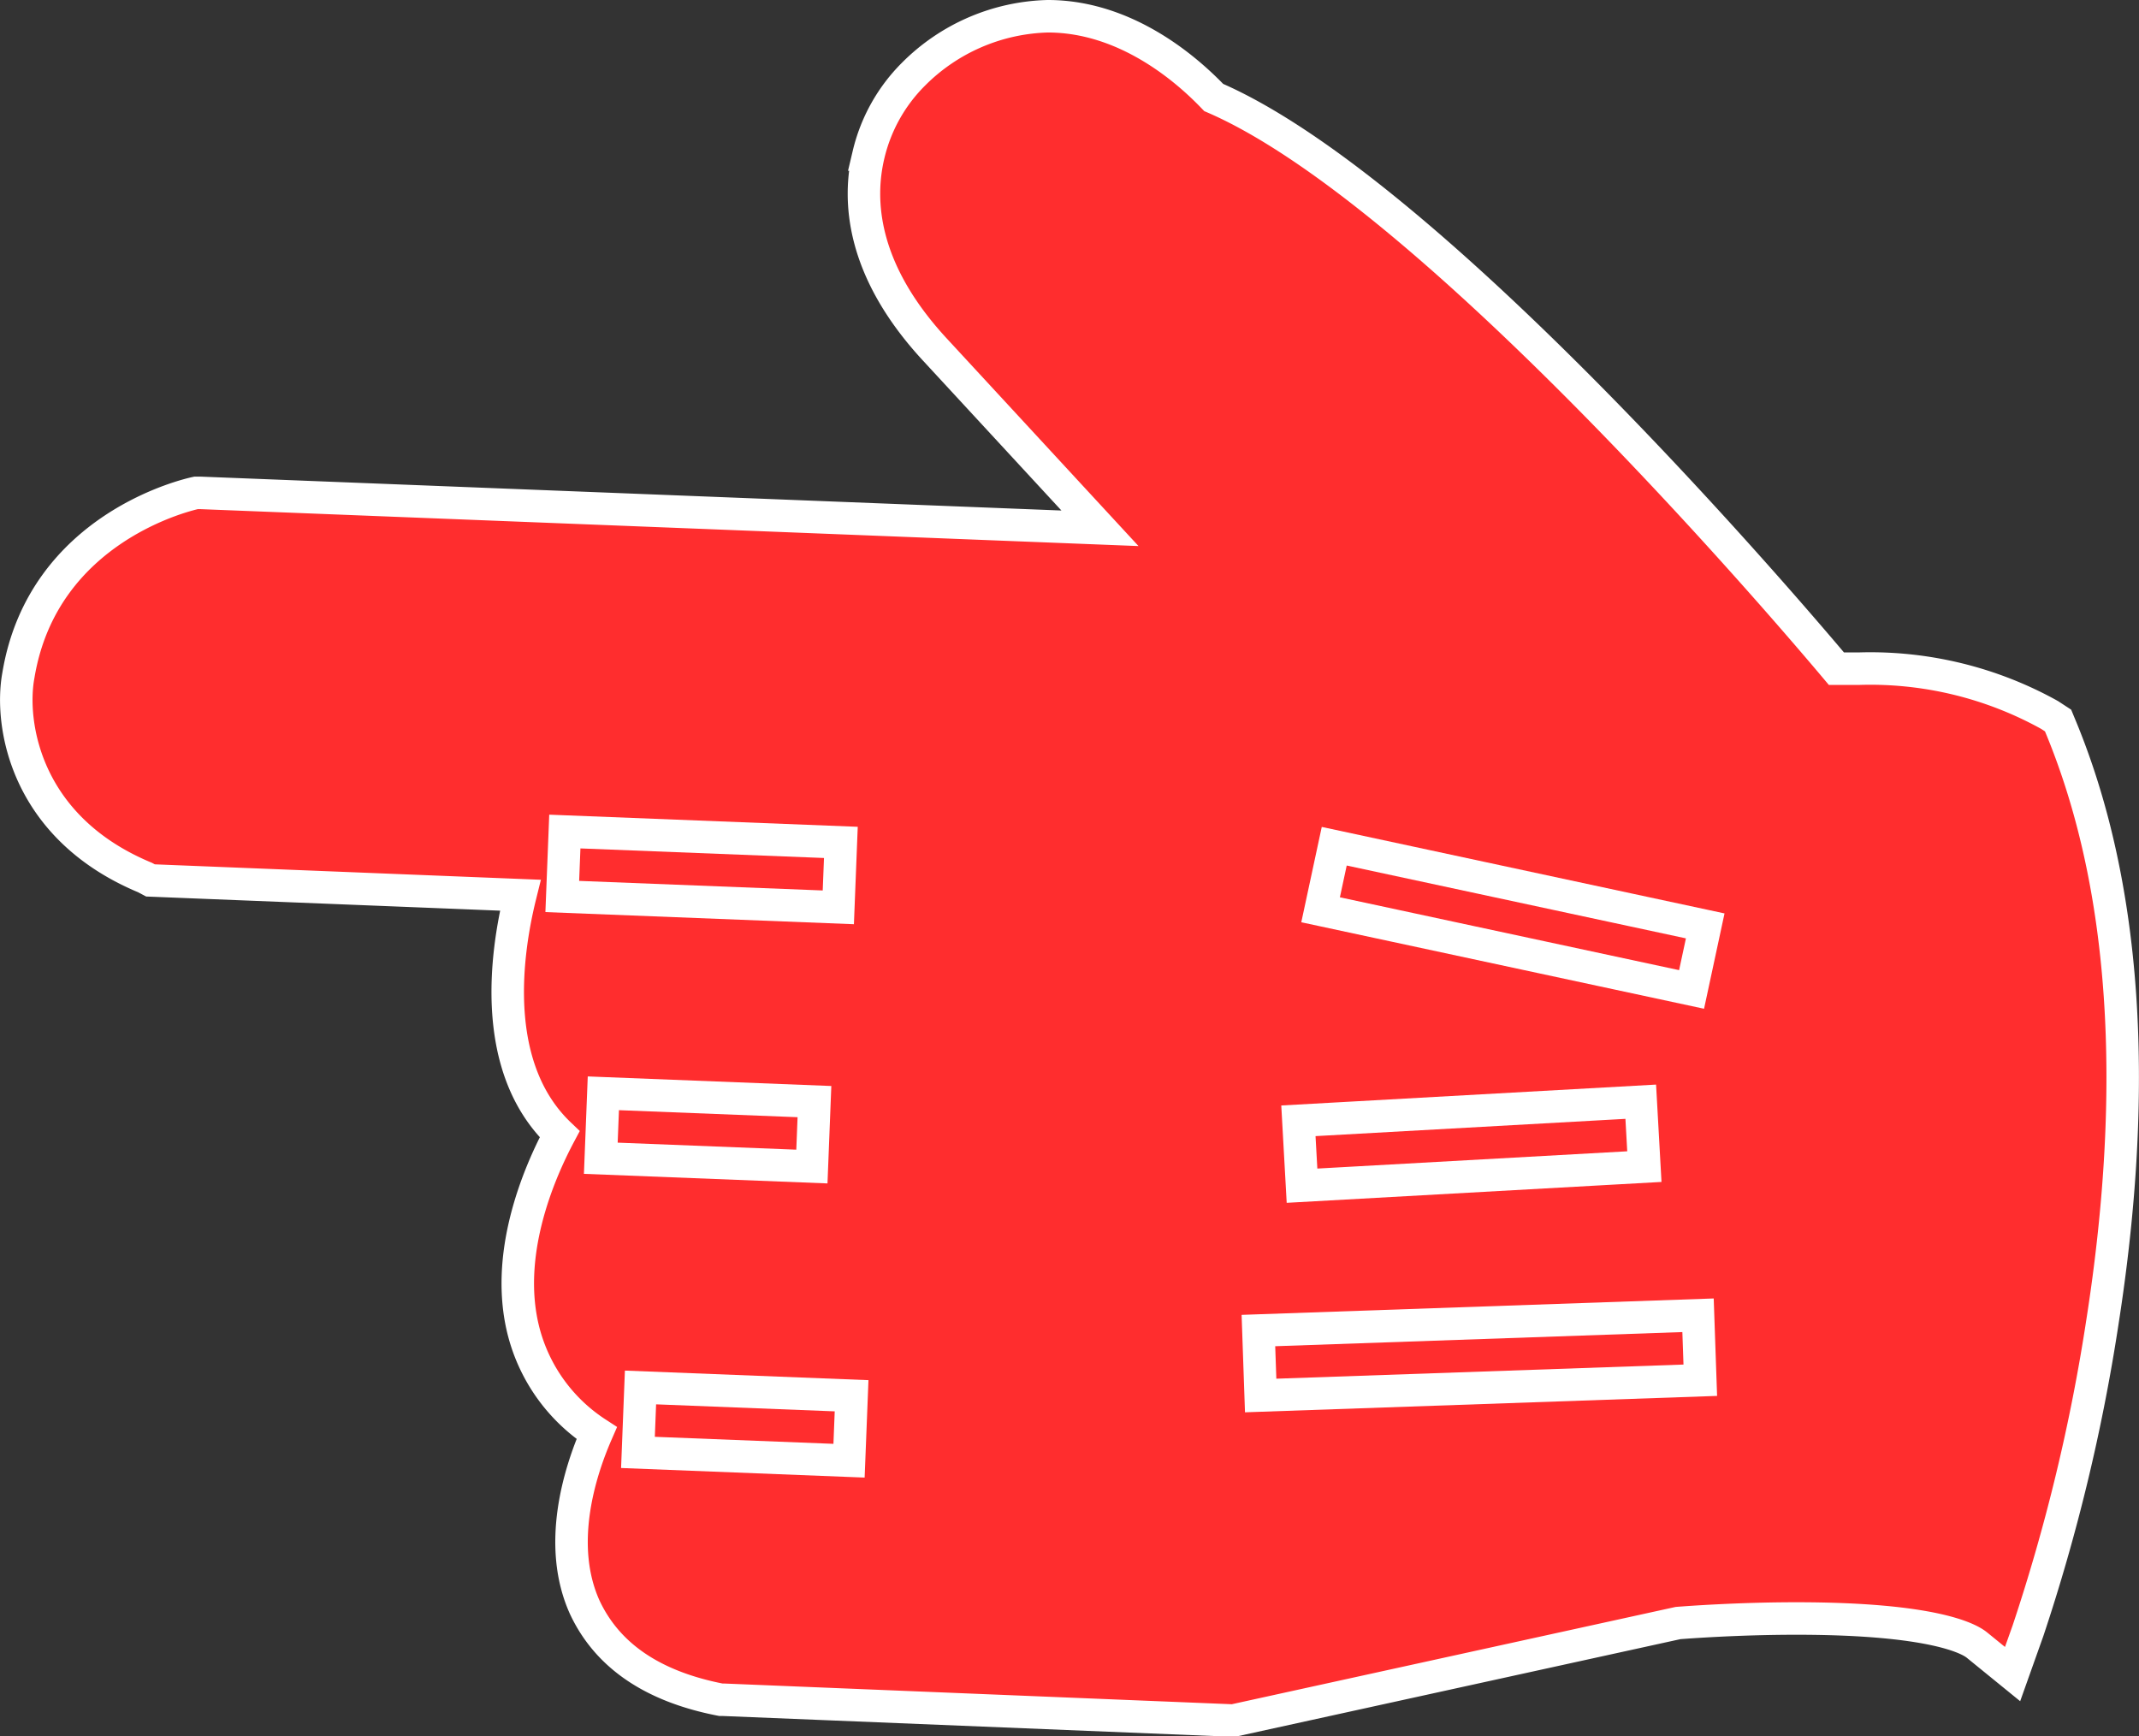 <svg xmlns="http://www.w3.org/2000/svg" viewBox="0 0 131.63 106.84"><rect x="0" y="0" width="131.63" height="106.84" fill="#333333" stroke="none"/><defs><style>.cls-1{fill:#ff2d2e;}.cls-2{fill:none;stroke:#fff;stroke-miterlimit:10;stroke-width:2px;}</style></defs><title>hand_right_together</title><g id="Layer_2" data-name="Layer 2"><g id="Layer_1-2" data-name="Layer 1"><path class="cls-1" d="M44.51,104.6l-.15,0c-4.23-.82-7-2.74-8.38-5.7-1.72-3.82-.32-8.28.74-10.71A10.62,10.62,0,0,1,32.24,82c-1.24-4.71.87-9.7,2.2-12.2-4.26-4.06-3.34-11-2.42-14.71L9.26,54.18,8.92,54C1.52,50.92.59,44.52,1.13,41.57,2.64,32.4,11.69,30.41,12.07,30.33l.24,0,55.38,2.18-10.16-11c-4.57-4.94-4.74-9.24-4.08-12a10.34,10.34,0,0,1,2.74-4.92A12.1,12.1,0,0,1,64.48,1c5.15,0,9,3.74,10.21,5,13,5.61,34.24,30.3,38.32,35.15q.69,0,1.36,0A22.72,22.72,0,0,1,126.13,44l.52.34.24.58c3.93,9.62,4.76,21.88,2.49,36.43a114.59,114.59,0,0,1-4.58,19l-.95,2.67-2.2-1.79c-.47-.38-2.66-1.63-11.11-1.63-3.54,0-6.63.23-7.28.28l-27.37,6Z"/><path class="cls-2" d="M44.51,104.6l-.15,0c-4.23-.82-7-2.74-8.38-5.7-1.72-3.82-.32-8.28.74-10.71A10.62,10.62,0,0,1,32.24,82c-1.24-4.71.87-9.7,2.2-12.2-4.26-4.06-3.34-11-2.42-14.71L9.26,54.18,8.92,54C1.52,50.92.59,44.52,1.13,41.57,2.64,32.4,11.69,30.41,12.07,30.33l.24,0,55.38,2.18-10.16-11c-4.57-4.94-4.74-9.24-4.08-12a10.34,10.34,0,0,1,2.74-4.92A12.1,12.1,0,0,1,64.48,1c5.15,0,9,3.74,10.21,5,13,5.61,34.24,30.3,38.32,35.15q.69,0,1.36,0A22.72,22.72,0,0,1,126.13,44l.52.34.24.58c3.93,9.62,4.76,21.88,2.49,36.43a114.59,114.59,0,0,1-4.58,19l-.95,2.67-2.2-1.79c-.47-.38-2.66-1.63-11.11-1.63-3.54,0-6.63.23-7.28.28l-27.37,6Z"/><rect class="cls-1" x="41.17" y="45.01" width="4" height="17" transform="translate(-11.99 94.54) rotate(-87.75)"/><rect class="cls-2" x="41.17" y="45.01" width="4" height="17" transform="translate(-11.99 94.54) rotate(-87.75)"/><rect class="cls-1" x="41.54" y="63.04" width="4" height="13" transform="translate(-27.65 110.31) rotate(-87.75)"/><rect class="cls-2" x="41.54" y="63.04" width="4" height="13" transform="translate(-27.65 110.31) rotate(-87.75)"/><rect class="cls-1" x="43.83" y="81.14" width="4" height="13" transform="translate(-43.54 129.99) rotate(-87.75)"/><rect class="cls-2" x="43.83" y="81.14" width="4" height="13" transform="translate(-43.54 129.99) rotate(-87.75)"/><rect class="cls-1" x="91.09" y="44.8" width="4" height="23.35" transform="translate(18.34 135.64) rotate(-77.88)"/><rect class="cls-2" x="91.09" y="44.8" width="4" height="23.35" transform="translate(18.34 135.64) rotate(-77.88)"/><rect class="cls-1" x="80" y="68.38" width="21.1" height="4" transform="translate(-3.78 5.15) rotate(-3.19)"/><rect class="cls-2" x="80" y="68.38" width="21.1" height="4" transform="translate(-3.78 5.15) rotate(-3.19)"/><rect class="cls-1" x="77.5" y="81.41" width="27.07" height="4" transform="translate(-2.84 3.21) rotate(-1.99)"/><rect class="cls-2" x="77.5" y="81.41" width="27.07" height="4" transform="translate(-2.84 3.21) rotate(-1.99)"/></g></g></svg>